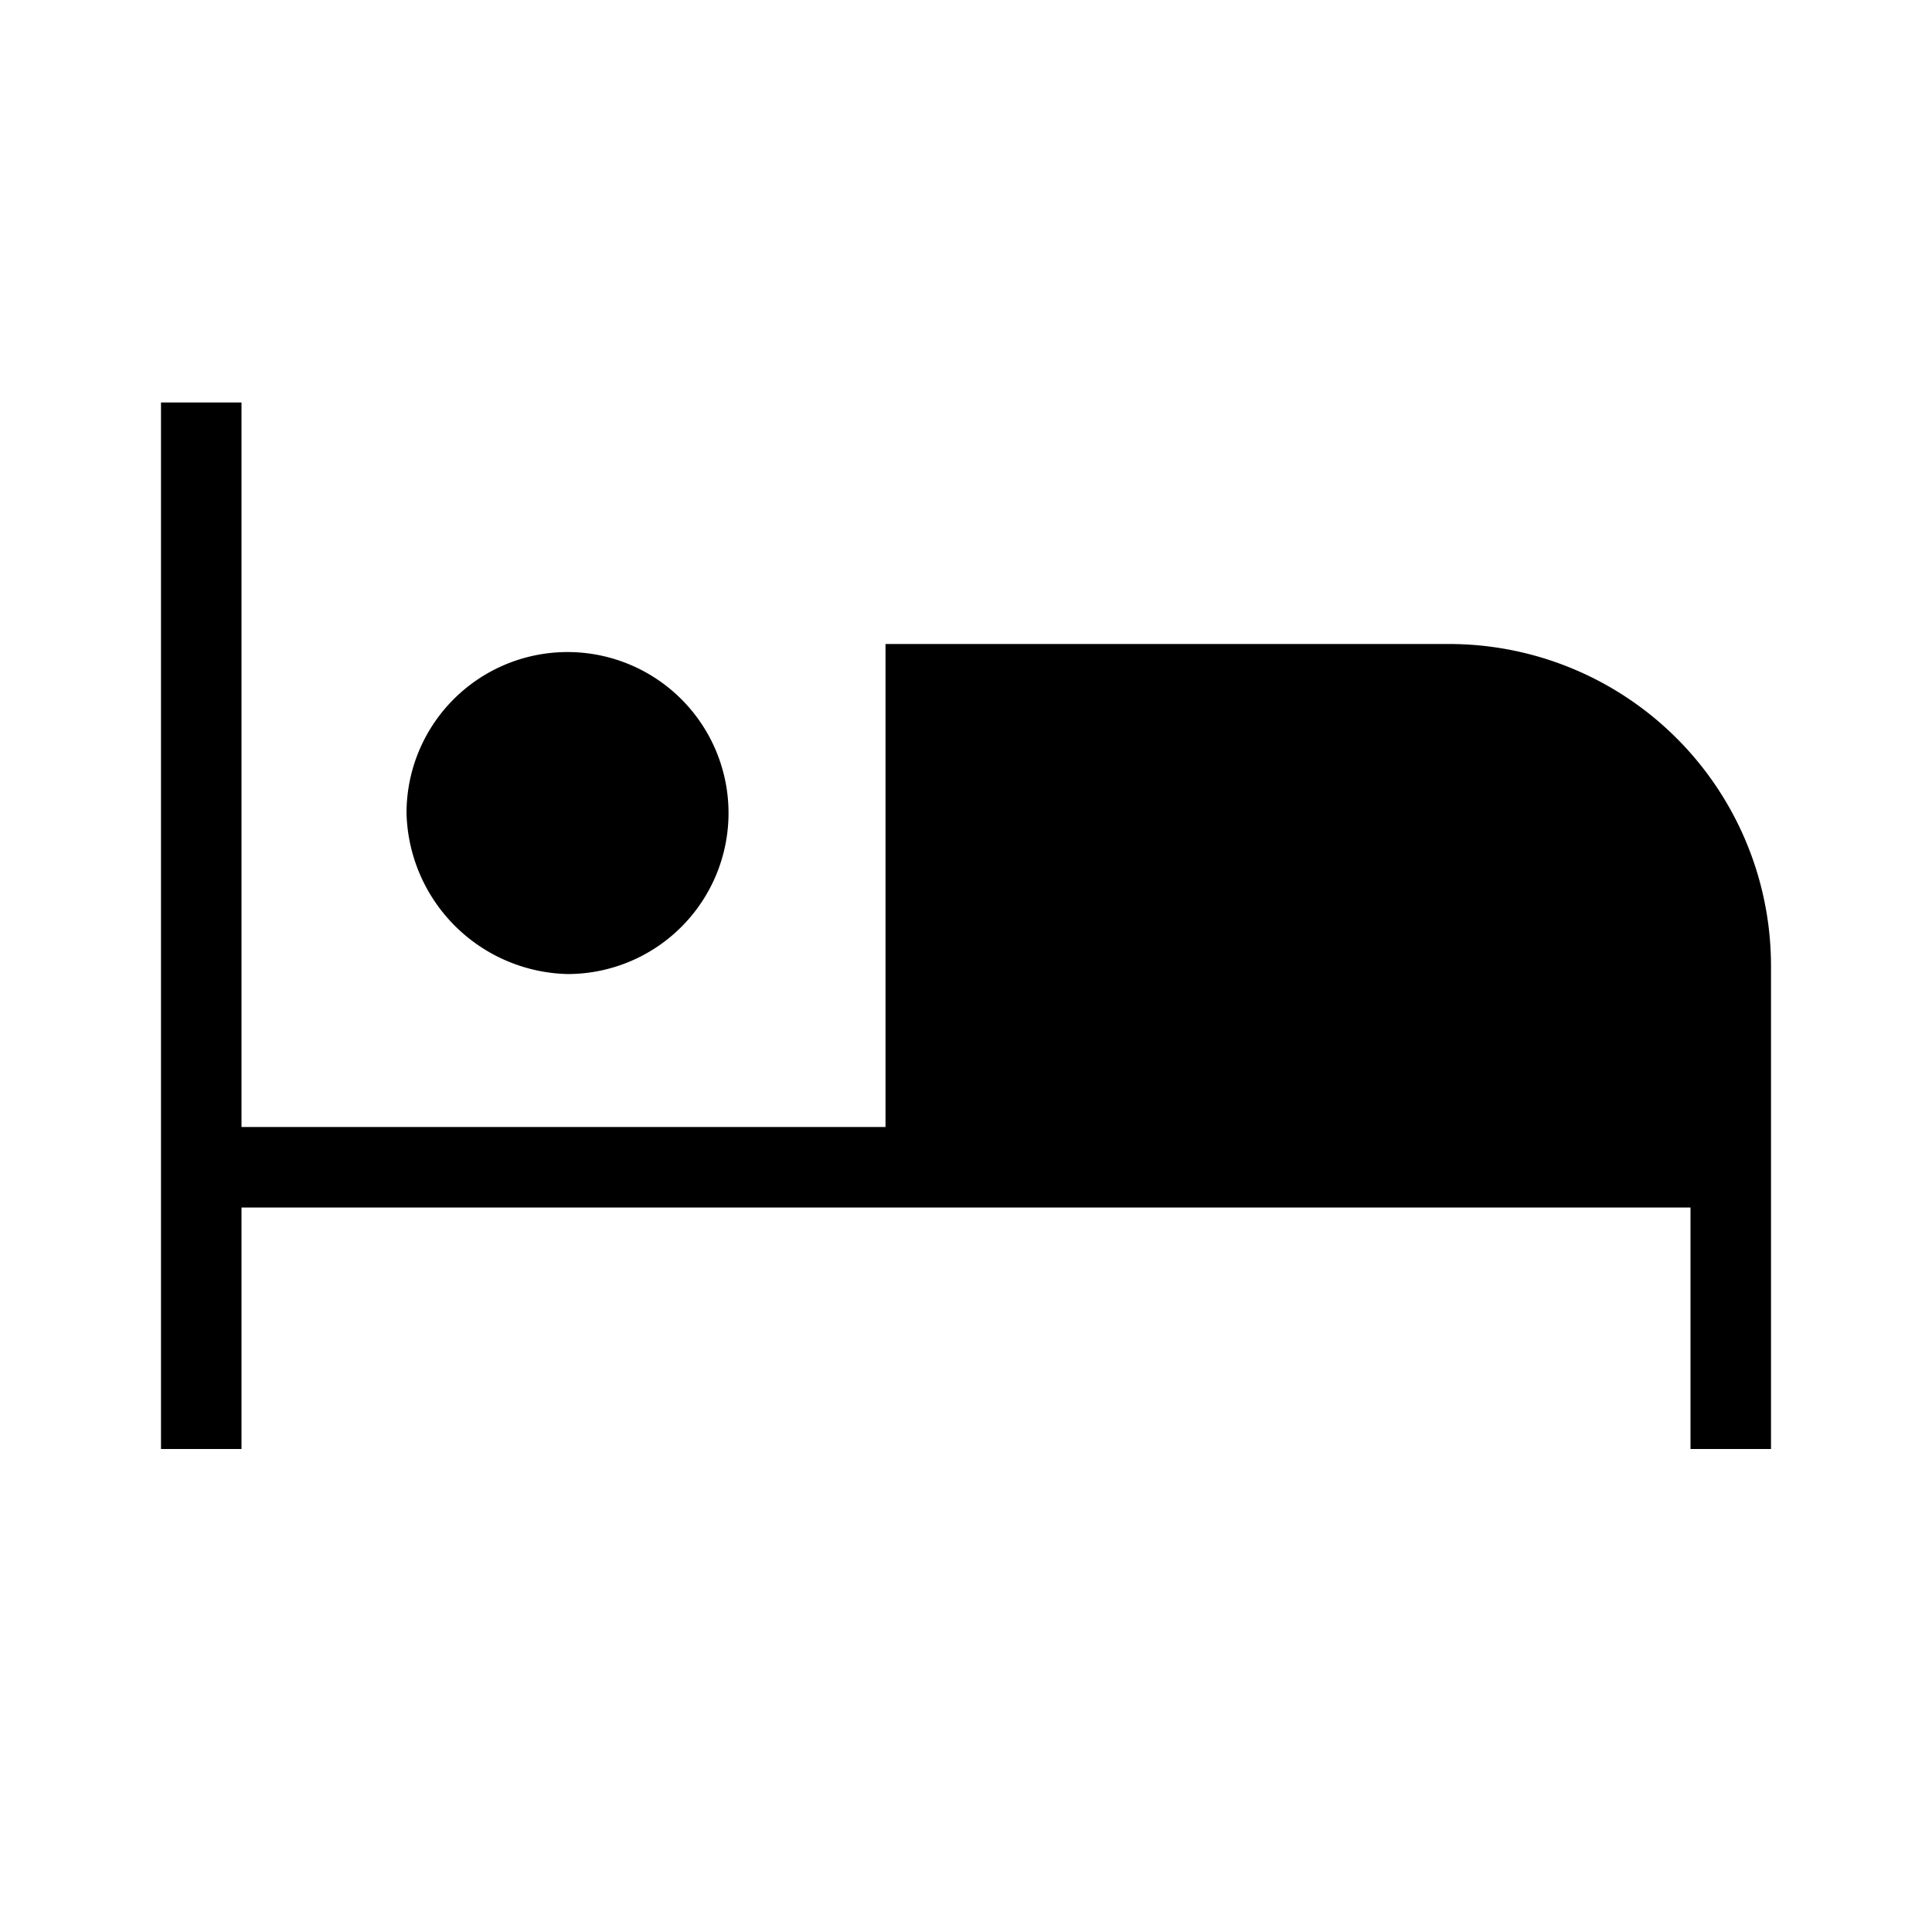 <svg id="Hot_2" data-name="Hot 2" xmlns="http://www.w3.org/2000/svg" viewBox="0 0 24 24"><title>iconoteka_hotel_r_f</title><path d="M7.05,12.1a2,2,0,1,0-2-2A2.05,2.05,0,0,0,7.05,12.1ZM18,8H11v6H3V5H2V18H3V15H21v3h1V12A4,4,0,0,0,18,8Z"/></svg>
